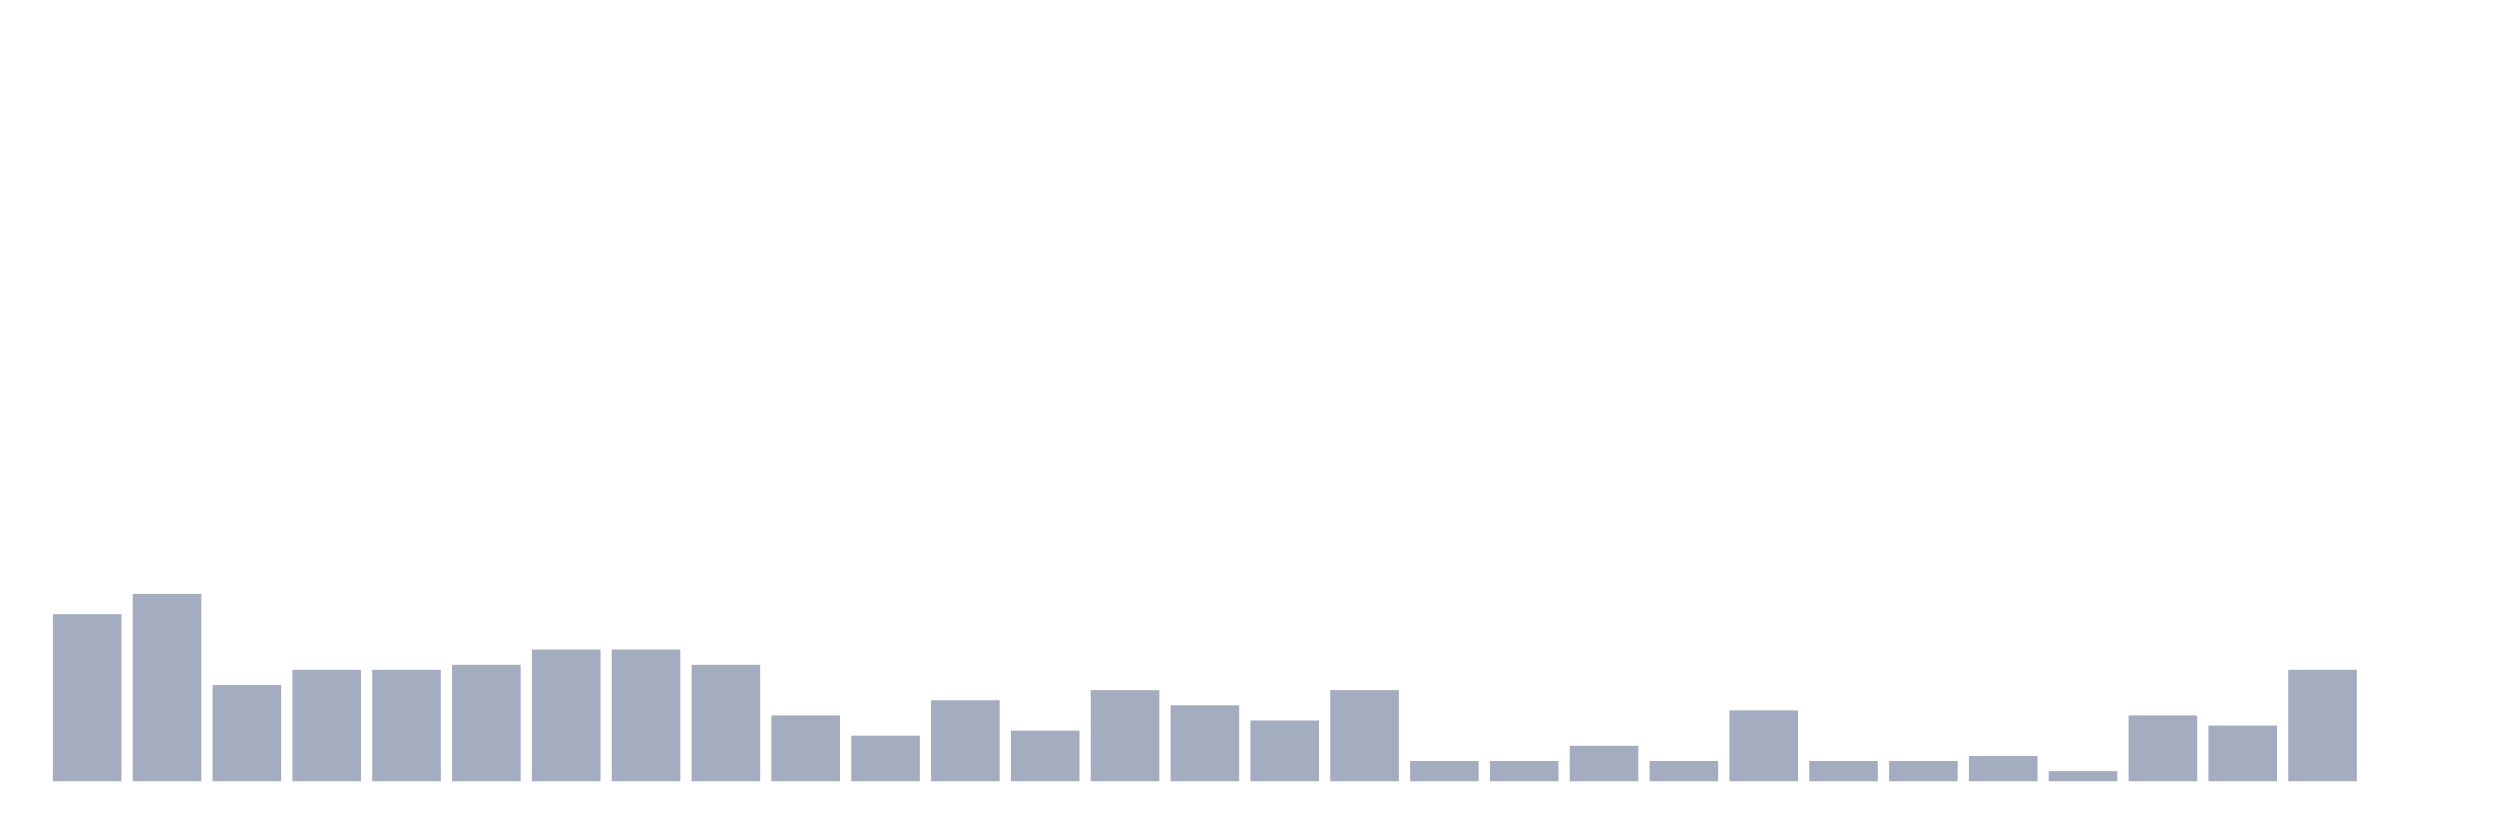 <svg xmlns="http://www.w3.org/2000/svg" viewBox="0 0 480 160"><g transform="translate(10,10)"><rect class="bar" x="0.153" width="13.175" y="107.917" height="32.083" fill="rgb(164,173,192)"></rect><rect class="bar" x="15.482" width="13.175" y="104.028" height="35.972" fill="rgb(164,173,192)"></rect><rect class="bar" x="30.81" width="13.175" y="121.528" height="18.472" fill="rgb(164,173,192)"></rect><rect class="bar" x="46.138" width="13.175" y="118.611" height="21.389" fill="rgb(164,173,192)"></rect><rect class="bar" x="61.466" width="13.175" y="118.611" height="21.389" fill="rgb(164,173,192)"></rect><rect class="bar" x="76.794" width="13.175" y="117.639" height="22.361" fill="rgb(164,173,192)"></rect><rect class="bar" x="92.123" width="13.175" y="114.722" height="25.278" fill="rgb(164,173,192)"></rect><rect class="bar" x="107.451" width="13.175" y="114.722" height="25.278" fill="rgb(164,173,192)"></rect><rect class="bar" x="122.779" width="13.175" y="117.639" height="22.361" fill="rgb(164,173,192)"></rect><rect class="bar" x="138.107" width="13.175" y="127.361" height="12.639" fill="rgb(164,173,192)"></rect><rect class="bar" x="153.436" width="13.175" y="131.25" height="8.75" fill="rgb(164,173,192)"></rect><rect class="bar" x="168.764" width="13.175" y="124.444" height="15.556" fill="rgb(164,173,192)"></rect><rect class="bar" x="184.092" width="13.175" y="130.278" height="9.722" fill="rgb(164,173,192)"></rect><rect class="bar" x="199.42" width="13.175" y="122.5" height="17.5" fill="rgb(164,173,192)"></rect><rect class="bar" x="214.748" width="13.175" y="125.417" height="14.583" fill="rgb(164,173,192)"></rect><rect class="bar" x="230.077" width="13.175" y="128.333" height="11.667" fill="rgb(164,173,192)"></rect><rect class="bar" x="245.405" width="13.175" y="122.5" height="17.5" fill="rgb(164,173,192)"></rect><rect class="bar" x="260.733" width="13.175" y="136.111" height="3.889" fill="rgb(164,173,192)"></rect><rect class="bar" x="276.061" width="13.175" y="136.111" height="3.889" fill="rgb(164,173,192)"></rect><rect class="bar" x="291.39" width="13.175" y="133.194" height="6.806" fill="rgb(164,173,192)"></rect><rect class="bar" x="306.718" width="13.175" y="136.111" height="3.889" fill="rgb(164,173,192)"></rect><rect class="bar" x="322.046" width="13.175" y="126.389" height="13.611" fill="rgb(164,173,192)"></rect><rect class="bar" x="337.374" width="13.175" y="136.111" height="3.889" fill="rgb(164,173,192)"></rect><rect class="bar" x="352.702" width="13.175" y="136.111" height="3.889" fill="rgb(164,173,192)"></rect><rect class="bar" x="368.031" width="13.175" y="135.139" height="4.861" fill="rgb(164,173,192)"></rect><rect class="bar" x="383.359" width="13.175" y="138.056" height="1.944" fill="rgb(164,173,192)"></rect><rect class="bar" x="398.687" width="13.175" y="127.361" height="12.639" fill="rgb(164,173,192)"></rect><rect class="bar" x="414.015" width="13.175" y="129.306" height="10.694" fill="rgb(164,173,192)"></rect><rect class="bar" x="429.344" width="13.175" y="118.611" height="21.389" fill="rgb(164,173,192)"></rect><rect class="bar" x="444.672" width="13.175" y="140" height="0" fill="rgb(164,173,192)"></rect></g></svg>